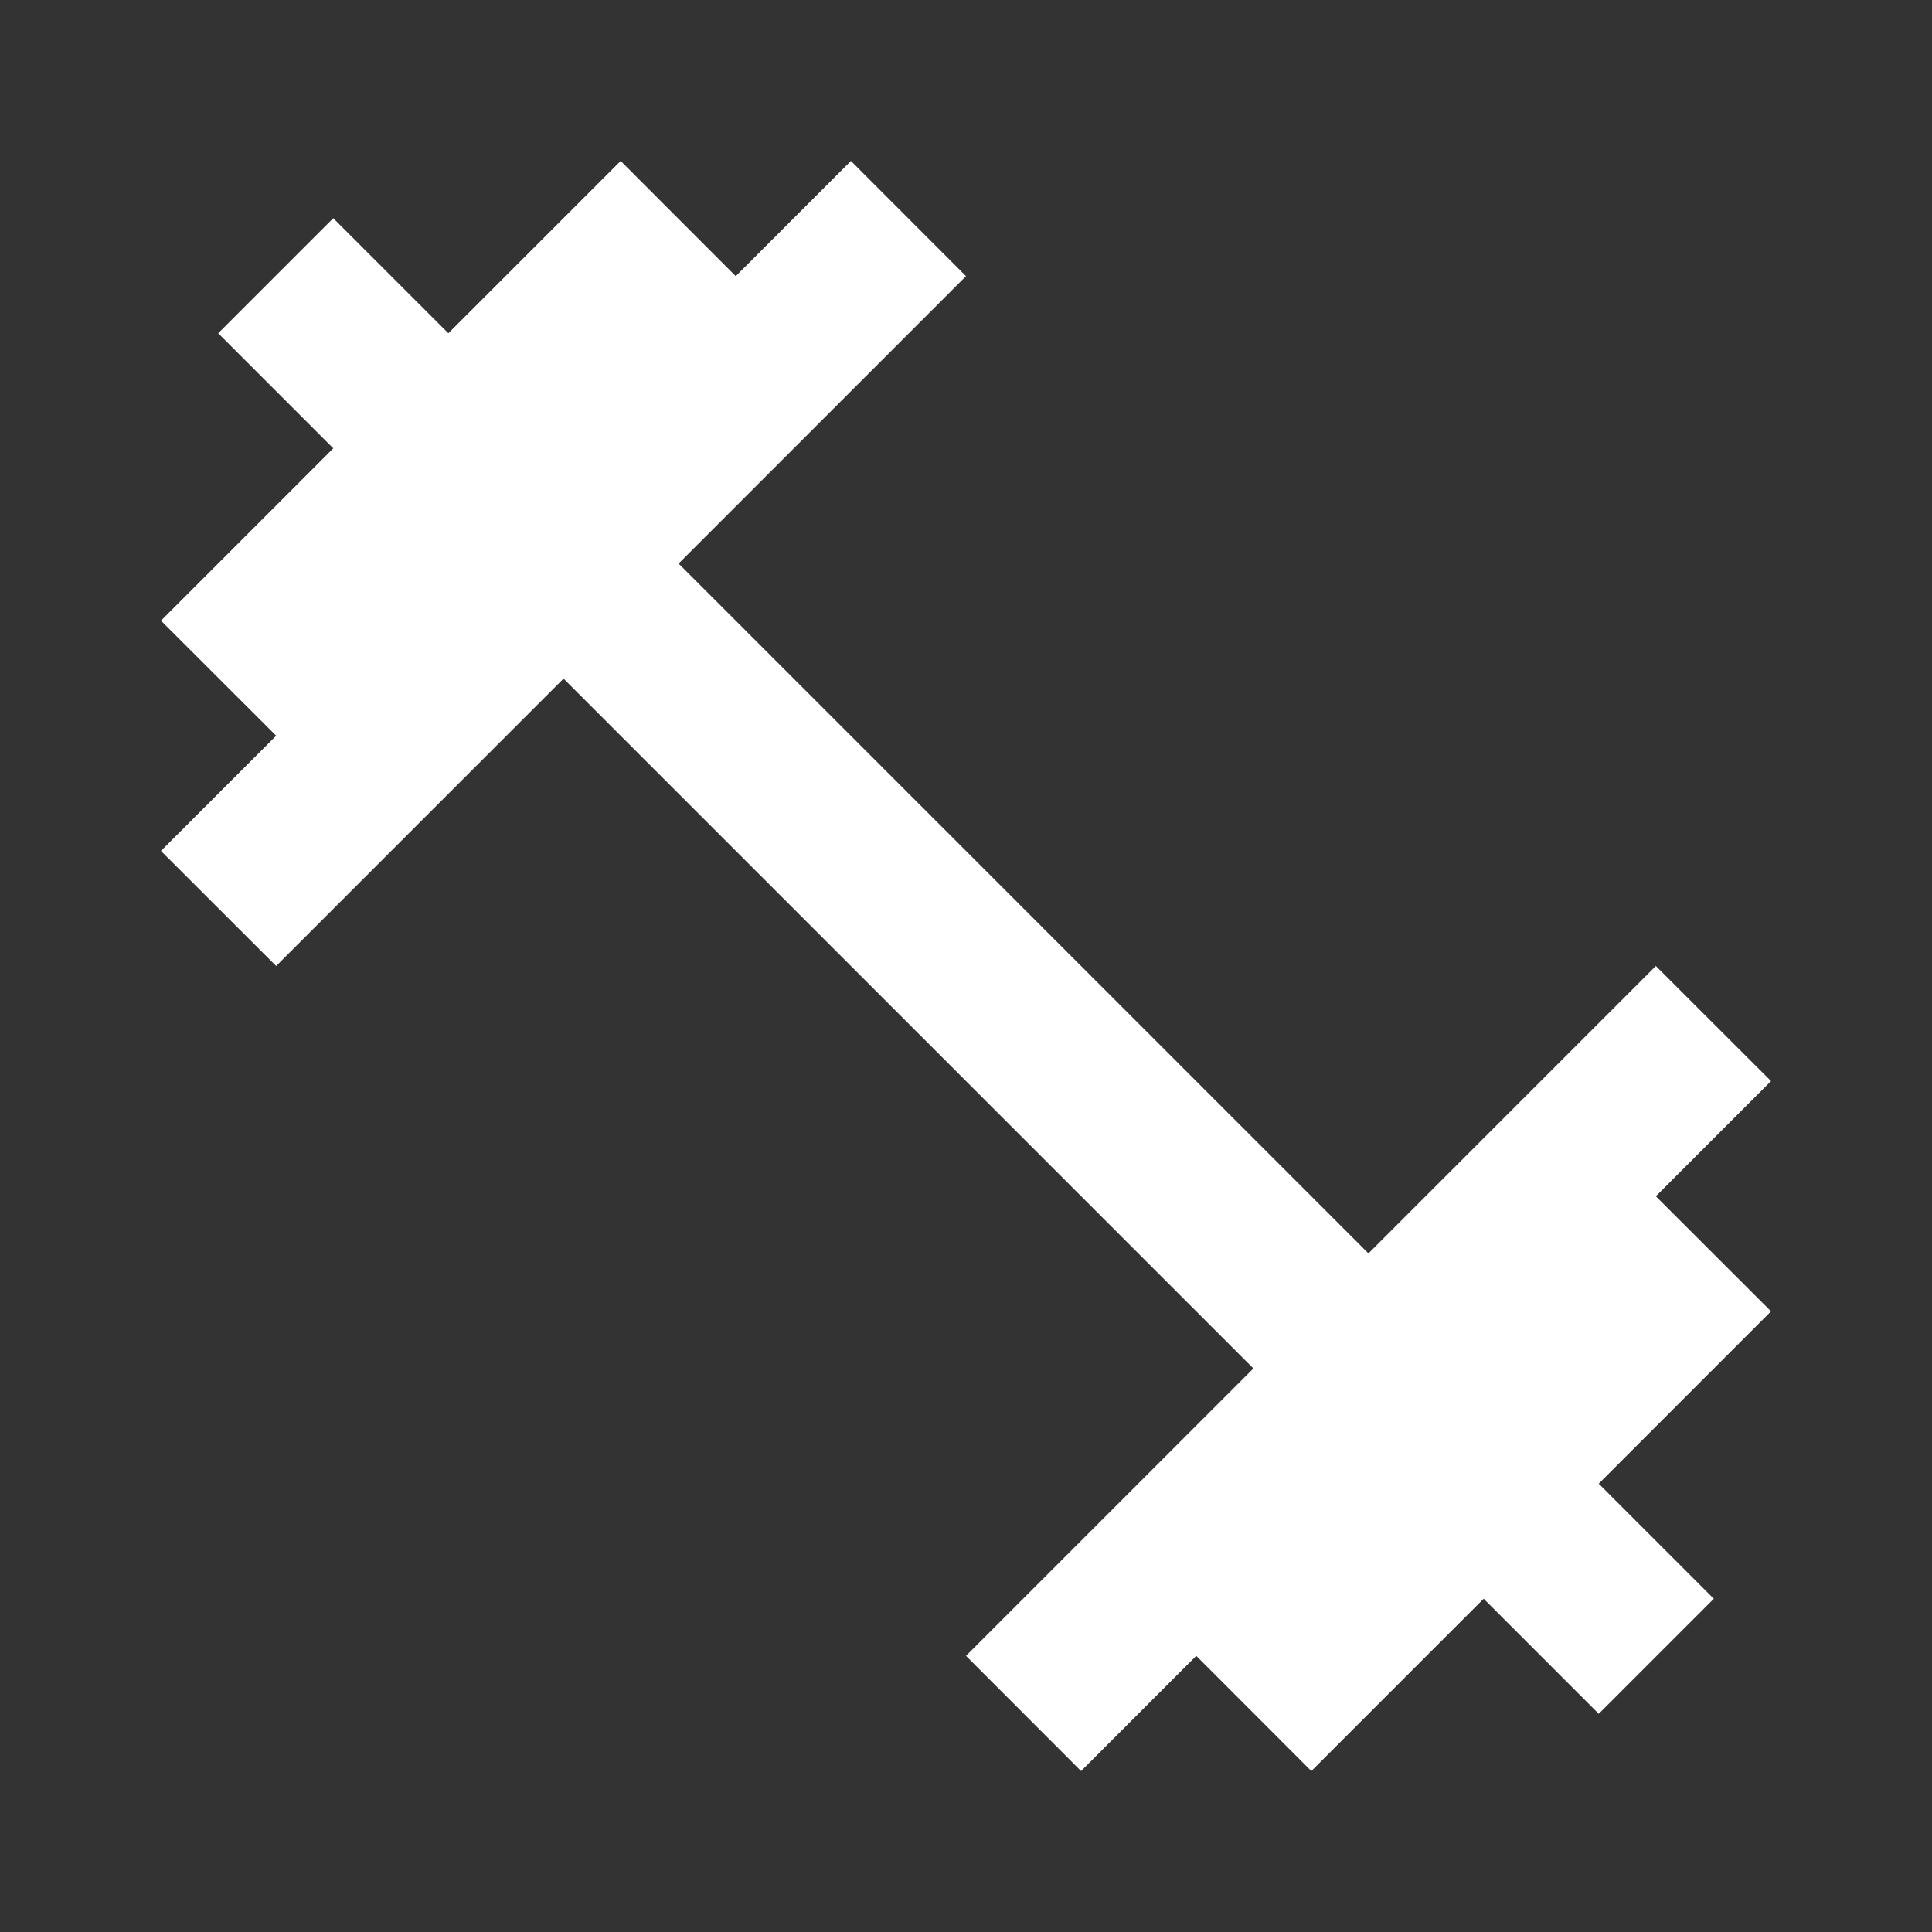 <svg width="16" height="16" viewBox="0 0 16 16" fill="none" xmlns="http://www.w3.org/2000/svg">
<rect x="0" y="0" width="16" height="16" fill="#333333" stroke="none"/>
<path d="M13.713 9.907L14.667 8.953L13.713 8L11.333 10.38L5.62 4.667L8 2.287L7.047 1.333L6.093 2.287L5.14 1.333L3.713 2.76L2.76 1.807L1.807 2.76L2.76 3.713L1.333 5.14L2.287 6.093L1.333 7.047L2.287 8L4.667 5.62L10.38 11.333L8 13.713L8.953 14.667L9.907 13.713L10.86 14.667L12.287 13.24L13.24 14.193L14.193 13.24L13.24 12.287L14.667 10.86L13.713 9.907Z" fill="white"/>
</svg>
